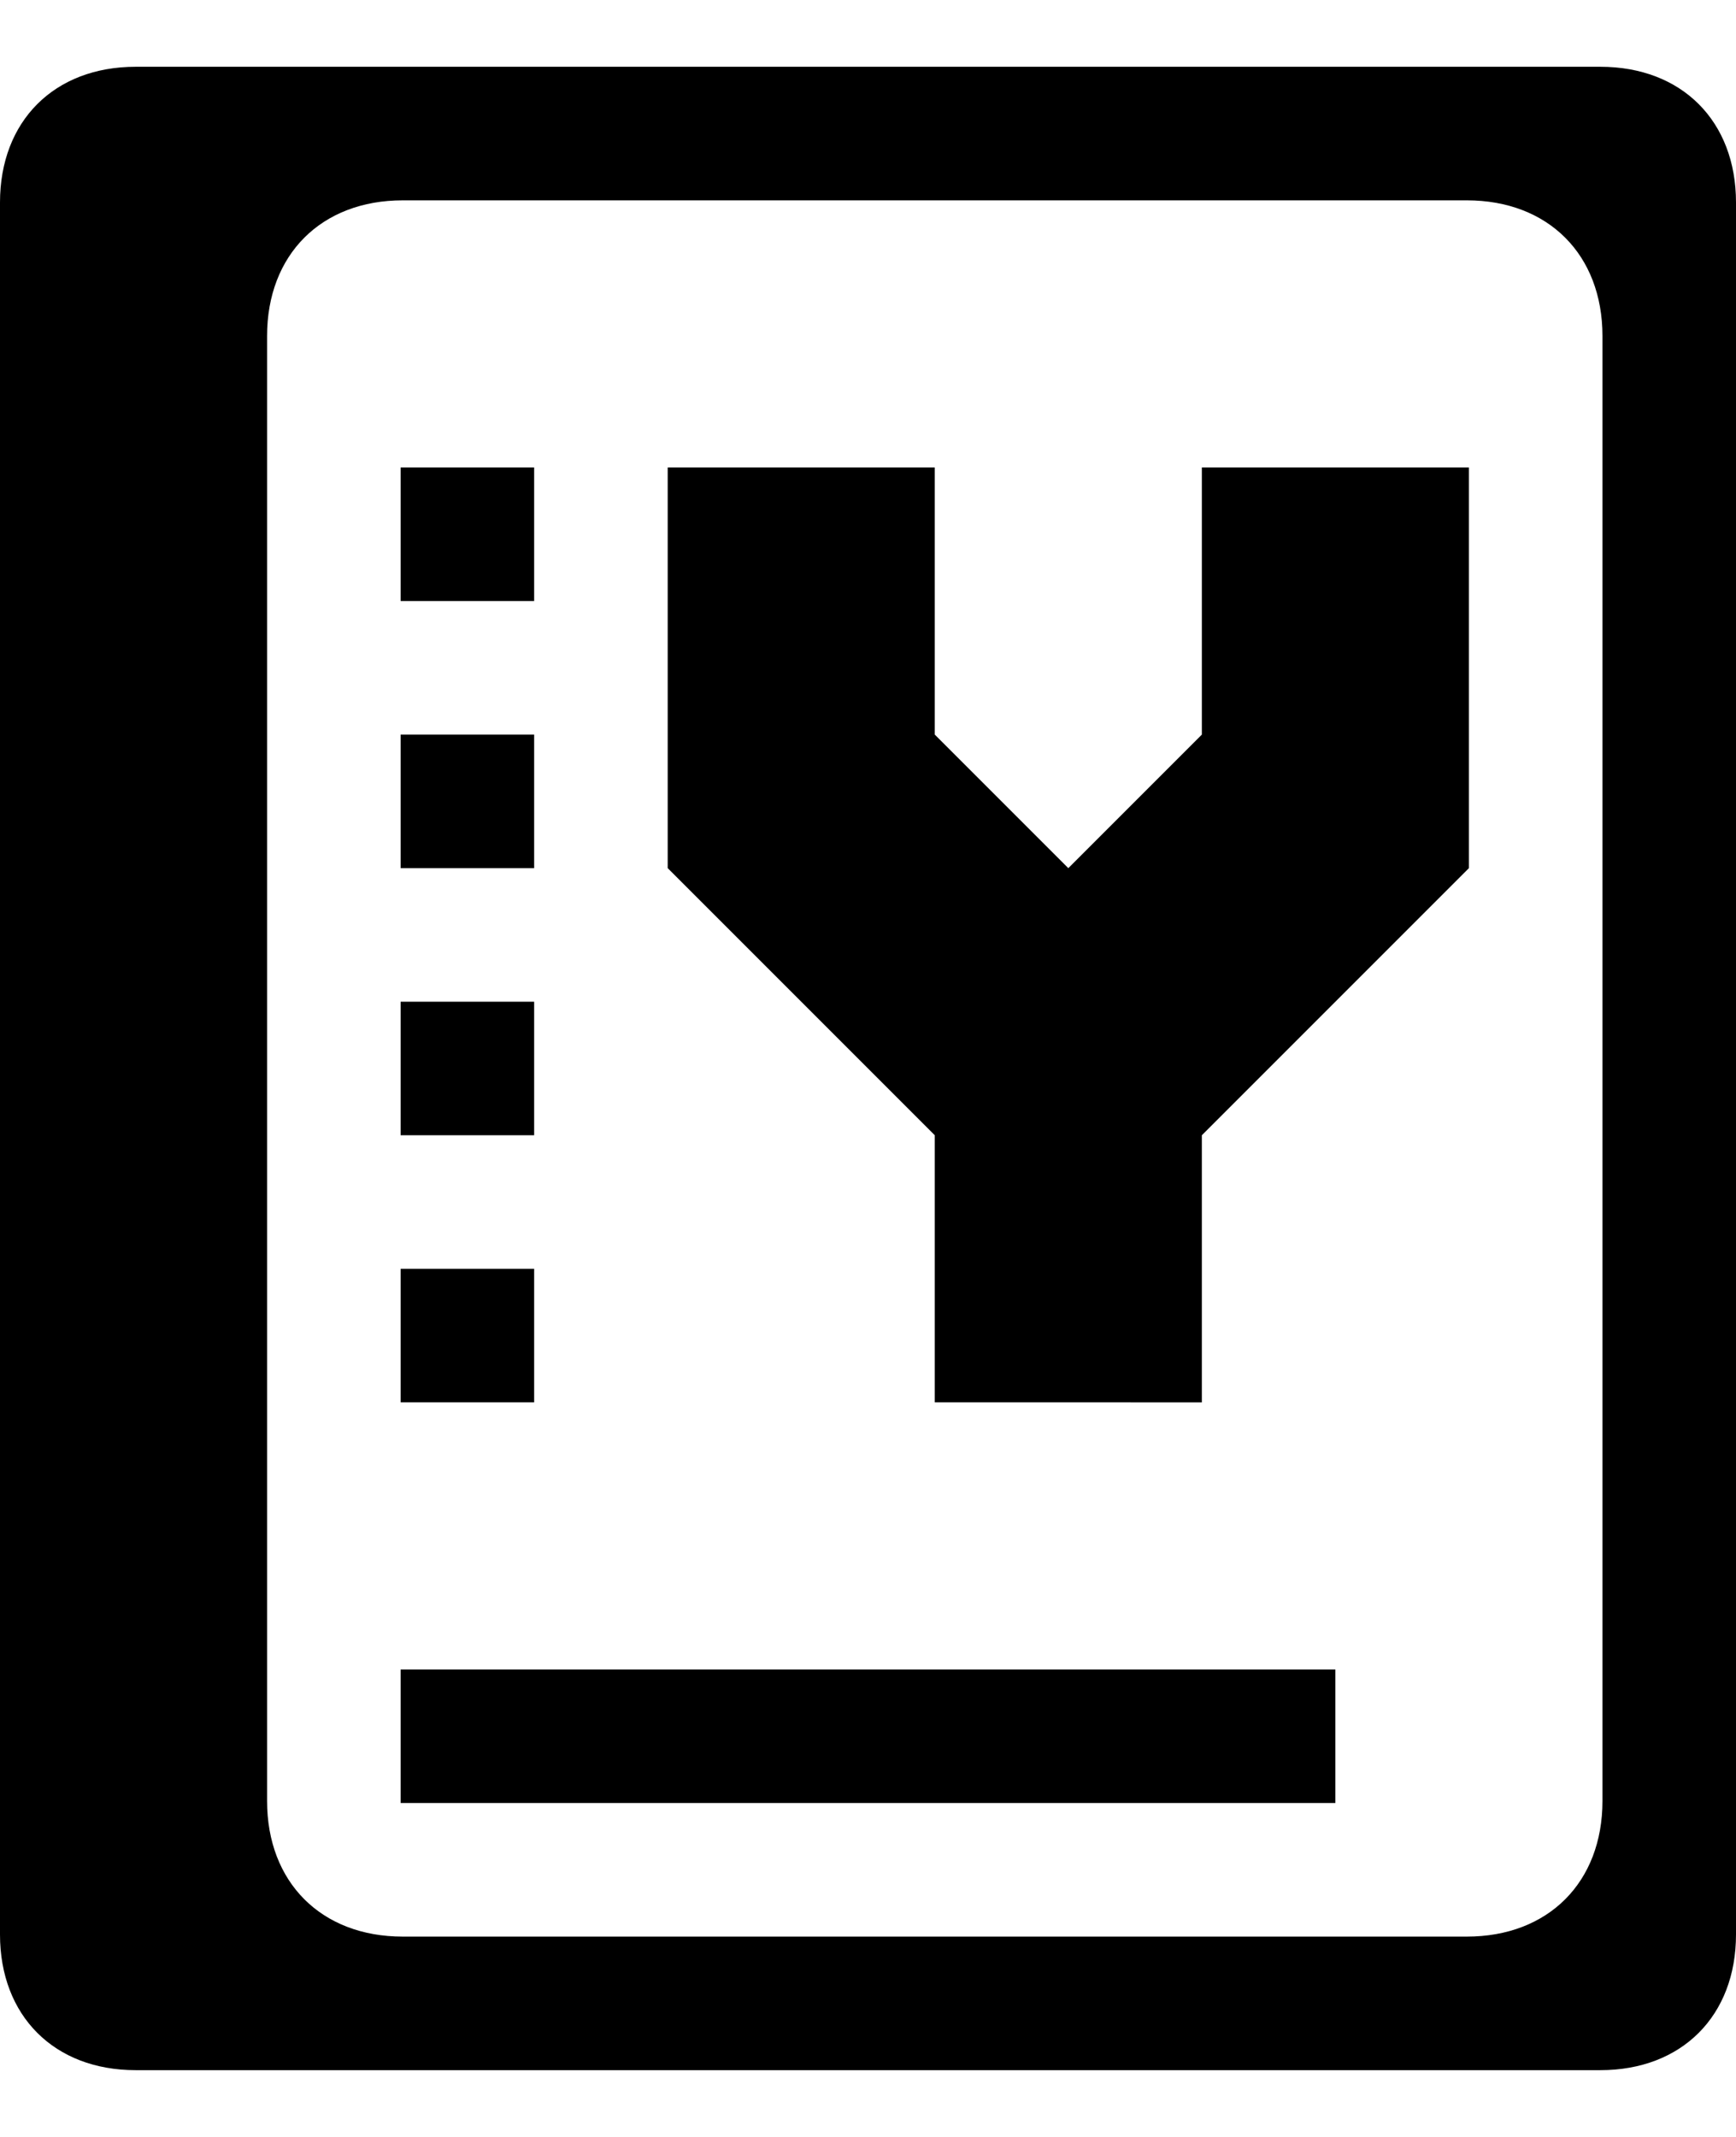 <?xml version="1.0" encoding="utf-8"?>
<!-- Generator: Adobe Illustrator 15.0.0, SVG Export Plug-In . SVG Version: 6.00 Build 0)  -->
<!DOCTYPE svg PUBLIC "-//W3C//DTD SVG 1.1//EN" "http://www.w3.org/Graphics/SVG/1.1/DTD/svg11.dtd">
<svg version="1.1" id="Layer_1" xmlns="http://www.w3.org/2000/svg" xmlns:xlink="http://www.w3.org/1999/xlink" x="0px" y="0px"
	 width="832px" height="1024px" viewBox="0 0 832 1024" enable-background="new 0 0 832 1024" xml:space="preserve">
<path d="M640,864H192v-64h448V864z M256,672h-64v-64h64V672z M256,544h-64v-64h64V544z M256,416h-64v-64h64V416z M448,544L320,416
	V224h128v128l64,64l64-64V224h128v192L576,544v128H448V544z M256,288h-64v-64h64V288z M128,161v702c0,39,26,65,65,65h510
	c39,0,65-26,65-65V161c0-39-26-65-65-65H193C154,96,128,122,128,161z M0,927V97c0-39,26-65,65-65h702c39,0,65,26,65,65v830
	c0,39-26,65-65,65H65C26,992,0,966,0,927z"/>
</svg>
